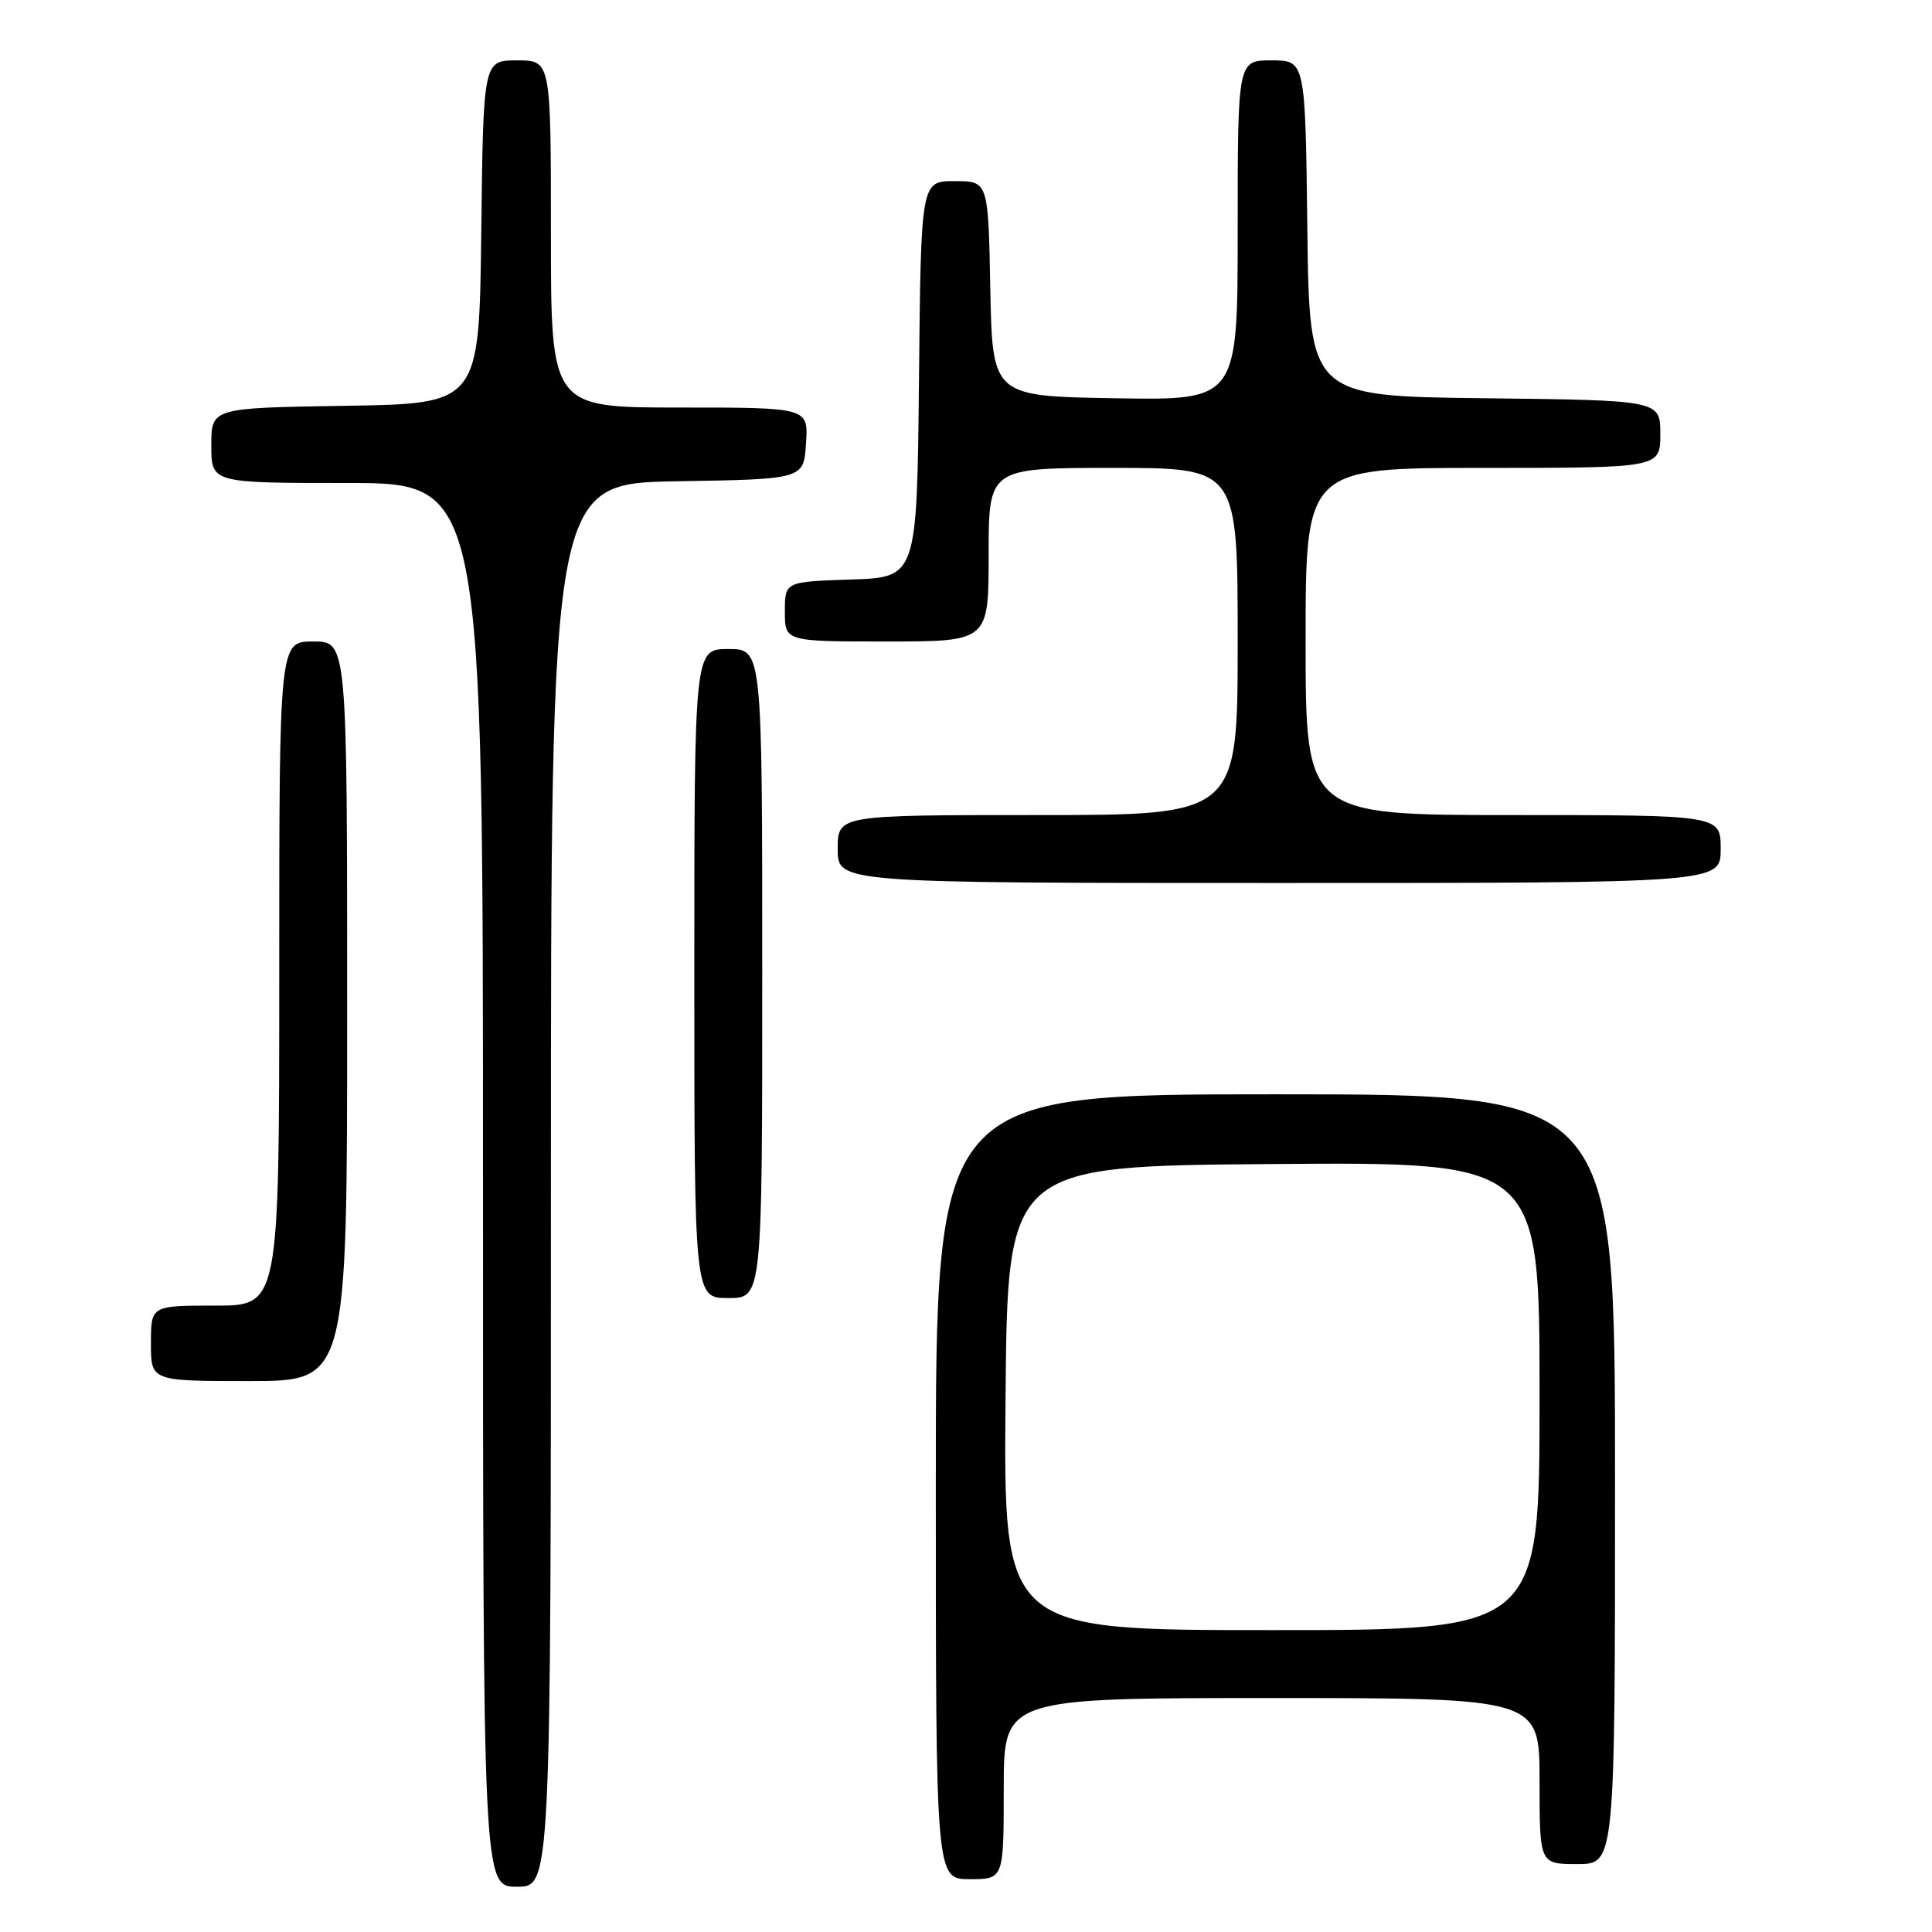 <?xml version="1.0" encoding="UTF-8" standalone="no"?>
<!DOCTYPE svg PUBLIC "-//W3C//DTD SVG 1.1//EN" "http://www.w3.org/Graphics/SVG/1.1/DTD/svg11.dtd" >
<svg xmlns="http://www.w3.org/2000/svg" xmlns:xlink="http://www.w3.org/1999/xlink" version="1.1" viewBox="0 0 256 256">
 <g >
 <path fill="currentColor"
d=" M 73.00 157.02 C 73.00 64.05 73.00 64.05 89.75 63.77 C 106.50 63.50 106.50 63.50 106.80 58.75 C 107.11 54.00 107.11 54.00 90.05 54.00 C 73.00 54.00 73.00 54.00 73.00 31.00 C 73.00 8.00 73.00 8.00 68.52 8.00 C 64.04 8.00 64.04 8.00 63.77 30.75 C 63.50 53.50 63.50 53.50 45.75 53.77 C 28.00 54.05 28.00 54.05 28.00 59.02 C 28.00 64.00 28.00 64.00 46.00 64.00 C 64.00 64.00 64.00 64.00 64.00 157.00 C 64.00 250.00 64.00 250.00 68.50 250.00 C 73.00 250.00 73.00 250.00 73.00 157.02 Z  M 133.00 237.00 C 133.00 225.00 133.00 225.00 168.50 225.00 C 204.00 225.00 204.00 225.00 204.00 236.00 C 204.00 247.00 204.00 247.00 209.00 247.00 C 214.00 247.00 214.00 247.00 214.00 196.00 C 214.00 145.00 214.00 145.00 169.00 145.00 C 124.00 145.00 124.00 145.00 124.00 197.00 C 124.00 249.00 124.00 249.00 128.50 249.00 C 133.00 249.00 133.00 249.00 133.00 237.00 Z  M 46.00 134.00 C 46.00 85.00 46.00 85.00 41.50 85.00 C 37.00 85.00 37.00 85.00 37.00 129.00 C 37.00 173.00 37.00 173.00 28.50 173.00 C 20.00 173.00 20.00 173.00 20.00 178.00 C 20.00 183.00 20.00 183.00 33.00 183.00 C 46.00 183.00 46.00 183.00 46.00 134.00 Z  M 101.00 129.00 C 101.00 86.00 101.00 86.00 96.50 86.00 C 92.00 86.00 92.00 86.00 92.00 129.00 C 92.00 172.00 92.00 172.00 96.50 172.00 C 101.00 172.00 101.00 172.00 101.00 129.00 Z  M 228.00 112.50 C 228.00 108.00 228.00 108.00 200.50 108.00 C 173.00 108.00 173.00 108.00 173.00 85.00 C 173.00 62.00 173.00 62.00 196.50 62.00 C 220.00 62.00 220.00 62.00 220.00 57.52 C 220.00 53.04 220.00 53.04 196.75 52.77 C 173.50 52.50 173.50 52.50 173.23 30.25 C 172.96 8.00 172.96 8.00 168.48 8.00 C 164.00 8.00 164.00 8.00 164.00 30.52 C 164.00 53.05 164.00 53.05 147.75 52.77 C 131.50 52.50 131.50 52.50 131.22 38.25 C 130.95 24.00 130.95 24.00 126.49 24.00 C 122.03 24.00 122.03 24.00 121.77 50.25 C 121.50 76.50 121.50 76.50 112.75 76.79 C 104.00 77.08 104.00 77.08 104.00 81.04 C 104.00 85.00 104.00 85.00 117.50 85.00 C 131.00 85.00 131.00 85.00 131.00 73.50 C 131.00 62.00 131.00 62.00 147.50 62.00 C 164.00 62.00 164.00 62.00 164.00 85.00 C 164.00 108.00 164.00 108.00 137.50 108.00 C 111.00 108.00 111.00 108.00 111.00 112.50 C 111.00 117.00 111.00 117.00 169.50 117.00 C 228.00 117.00 228.00 117.00 228.00 112.50 Z  M 133.24 185.25 C 133.50 154.50 133.50 154.50 168.75 154.24 C 204.00 153.97 204.00 153.97 204.00 184.99 C 204.00 216.00 204.00 216.00 168.49 216.00 C 132.97 216.00 132.97 216.00 133.24 185.25 Z "/>
</g>
</svg>